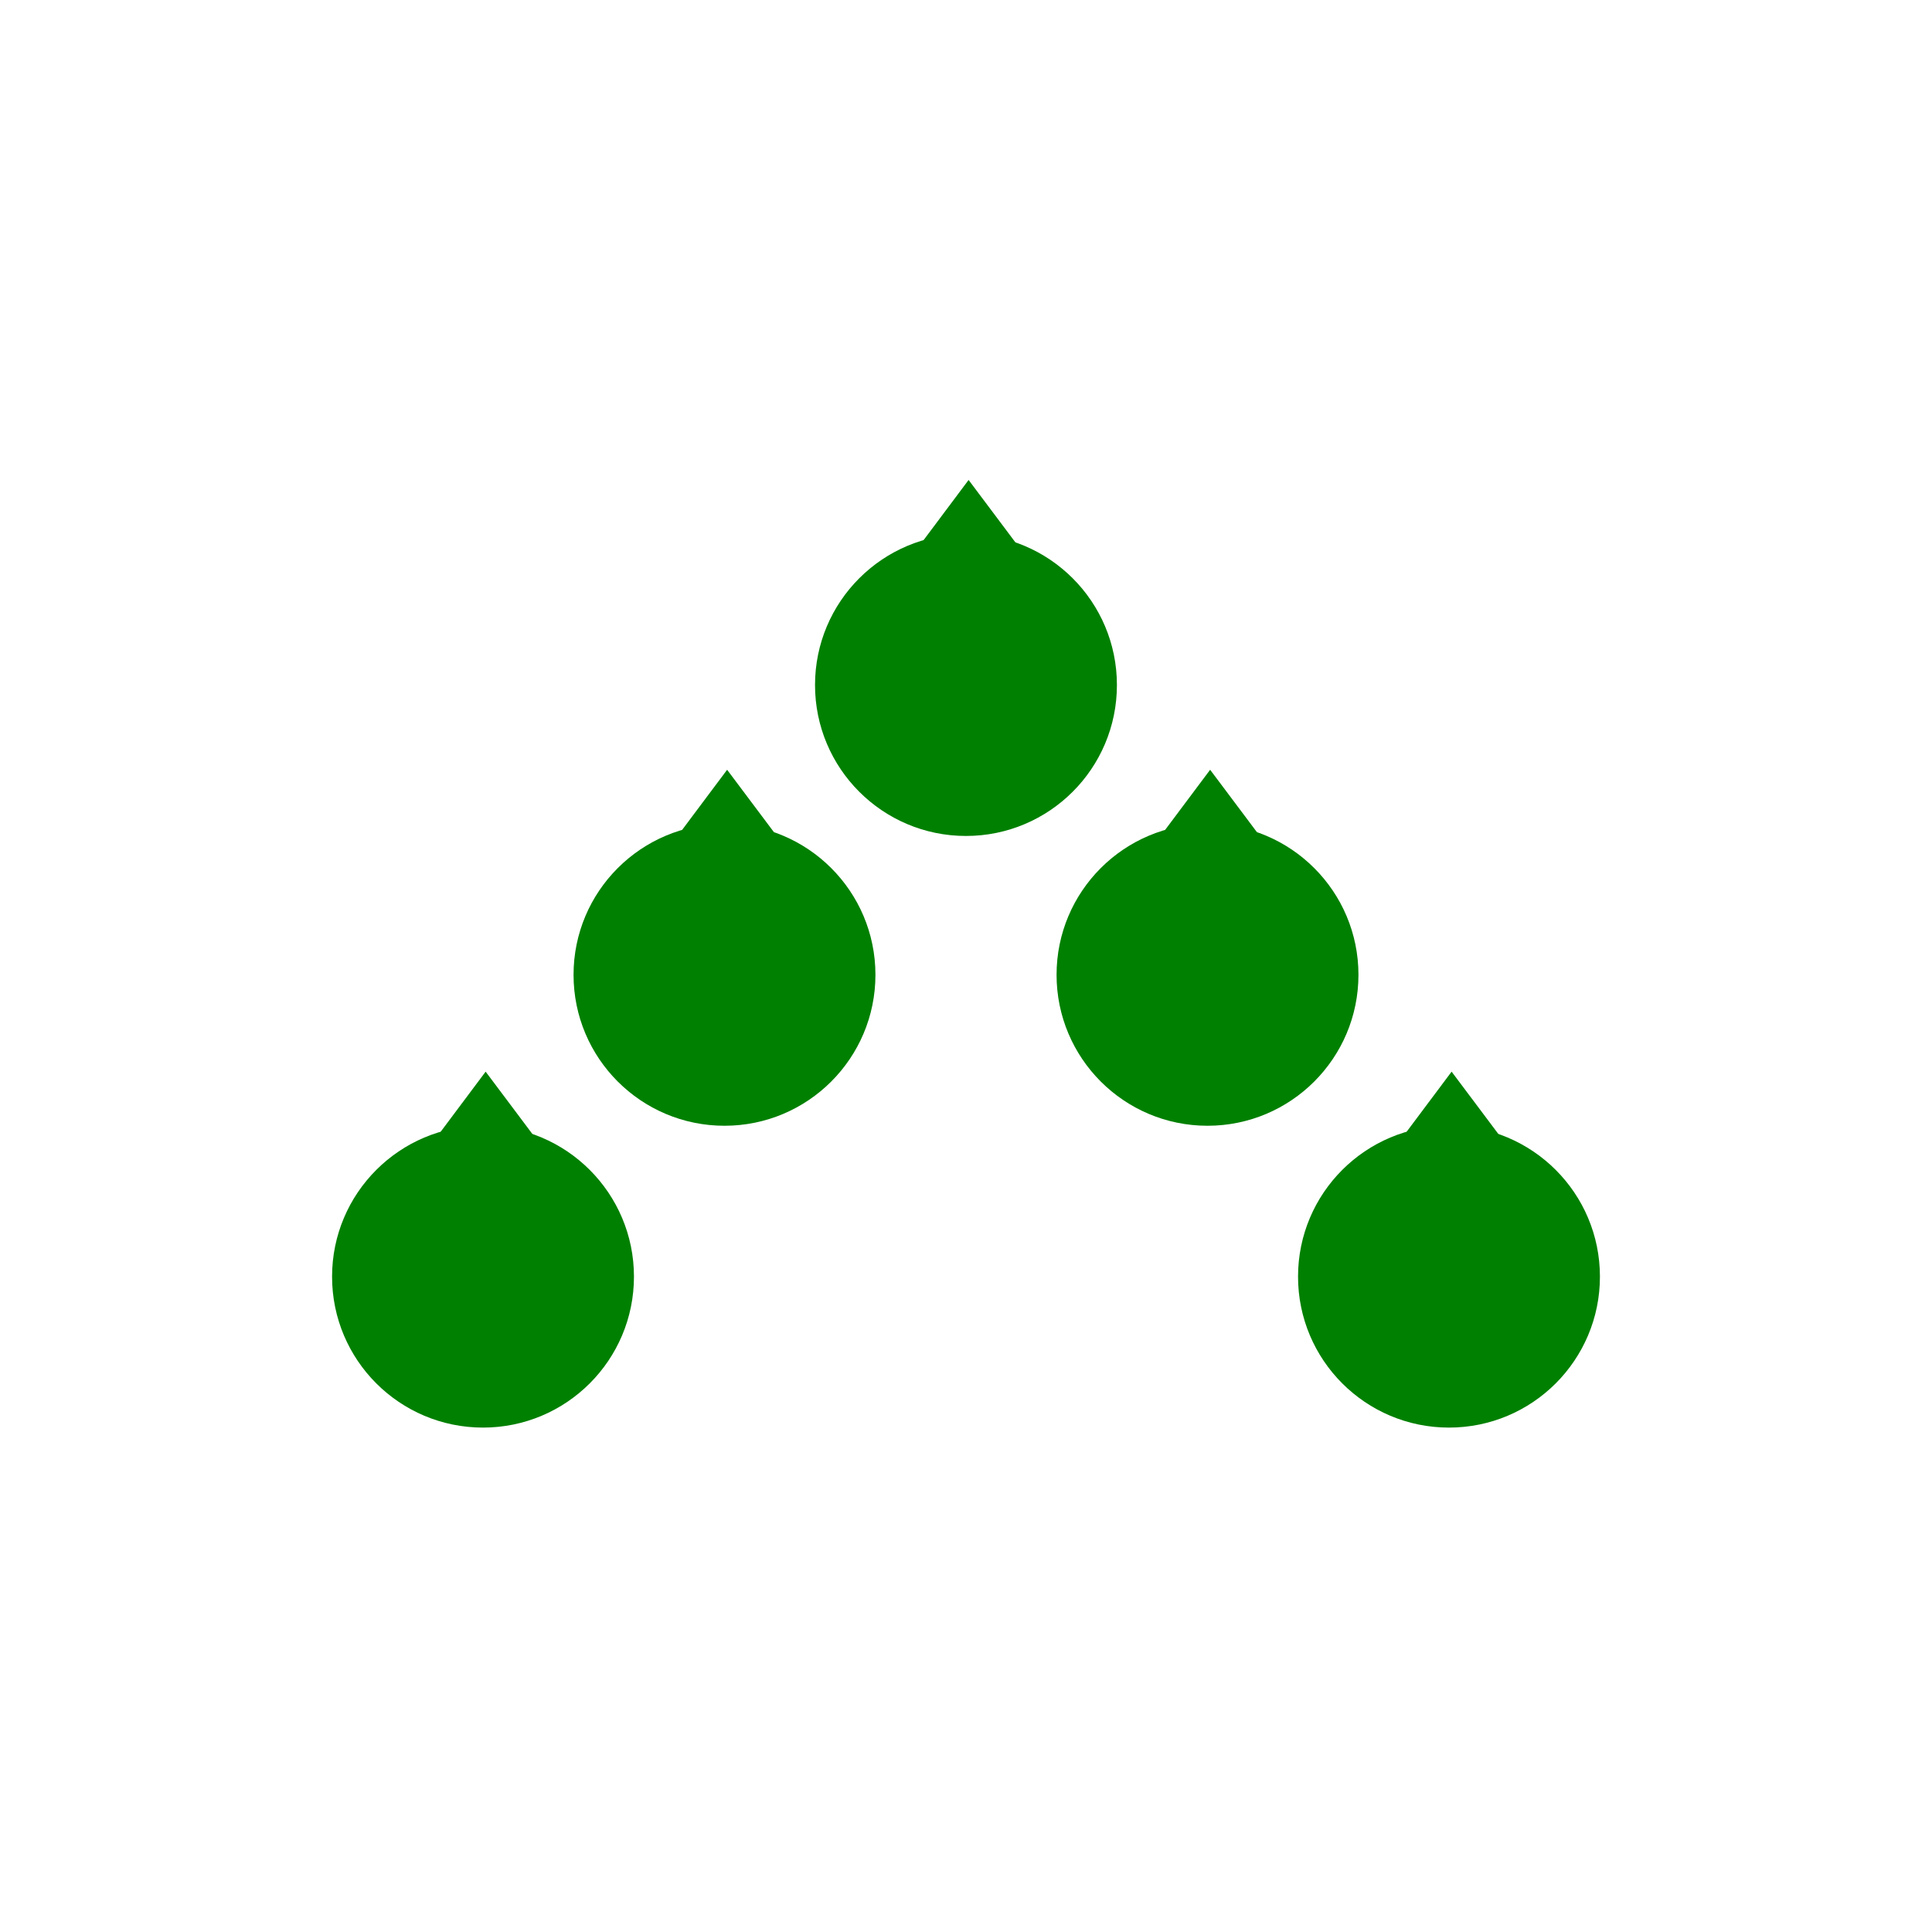 <?xml version="1.0" encoding="UTF-8" standalone="no"?>
<!-- Created with Inkscape (http://www.inkscape.org/) -->

<svg
   xmlns:dc="http://purl.org/dc/elements/1.1/"
   xmlns:cc="http://creativecommons.org/ns#"
   xmlns:rdf="http://www.w3.org/1999/02/22-rdf-syntax-ns#"
   xmlns:svg="http://www.w3.org/2000/svg"
   xmlns="http://www.w3.org/2000/svg"
   xmlns:sodipodi="http://sodipodi.sourceforge.net/DTD/sodipodi-0.dtd"
   xmlns:inkscape="http://www.inkscape.org/namespaces/inkscape"
   width="128"
   height="128"
   viewBox="0 0 33.867 33.867"
   version="1.1"
   id="svg8"
   inkscape:export-filename="C:\Users\WaunMan\Proyects\nabos-jam\nabos-jam\Assets\Sprites\GUI\Formations\GUI.Formation.Triangular.png"
   inkscape:export-xdpi="96"
   inkscape:export-ydpi="96"
   sodipodi:docname="GUI.Formation.Triangular.svg"
   inkscape:version="0.92.4 (5da689c313, 2019-01-14)">
  <defs
     id="defs2" />
  <sodipodi:namedview
     id="base"
     pagecolor="#ffffff"
     bordercolor="#666666"
     borderopacity="1.0"
     inkscape:pageopacity="0.0"
     inkscape:pageshadow="2"
     inkscape:zoom="5.6"
     inkscape:cx="53.323996"
     inkscape:cy="68.5"
     inkscape:document-units="mm"
     inkscape:current-layer="layer1"
     showgrid="false"
     units="px"
     inkscape:window-width="1920"
     inkscape:window-height="1017"
     inkscape:window-x="1432"
     inkscape:window-y="-8"
     inkscape:window-maximized="1" />
  <g
     inkscape:label="Layer 1"
     inkscape:groupmode="layer"
     id="layer1"
     transform="translate(0,-263.133)">
    <ellipse
       id="path3721"
       cx="16.933"
       cy="275.141"
       style="fill:#008000;stroke-width:0.215"
       rx="2.646"
       ry="2.646" />
    <path
       sodipodi:type="star"
       style="fill:#008000;stroke-width:0.265"
       id="path3723"
       sodipodi:sides="3"
       sodipodi:cx="6.2366071"
       sodipodi:cy="272.28976"
       sodipodi:r1="2.2211125"
       sodipodi:r2="1.1105562"
       sodipodi:arg1="0.90602183"
       sodipodi:arg2="1.9532194"
       inkscape:flatsided="false"
       inkscape:rounded="0"
       inkscape:randomized="0"
       d="m 7.607,274.038 -1.785,-0.718 -1.785,-0.718 1.514,-1.187 1.514,-1.187 0.271,1.904 z"
       inkscape:transform-center-x="-0.17303445"
       inkscape:transform-center-y="-0.27832051"
       transform="matrix(0.459,-0.142,0.185,0.354,-36.256,176.889)" />
    <ellipse
       style="fill:#008000;stroke-width:0.215"
       cy="280.221"
       cx="21.167"
       id="circle3725"
       rx="2.646"
       ry="2.646" />
    <path
       transform="matrix(0.459,-0.142,0.185,0.354,-32.022,181.969)"
       inkscape:transform-center-y="-0.2783244"
       inkscape:transform-center-x="-0.17303465"
       d="m 7.607,274.038 -1.785,-0.718 -1.785,-0.718 1.514,-1.187 1.514,-1.187 0.271,1.904 z"
       inkscape:randomized="0"
       inkscape:rounded="0"
       inkscape:flatsided="false"
       sodipodi:arg2="1.9532194"
       sodipodi:arg1="0.90602183"
       sodipodi:r2="1.1105562"
       sodipodi:r1="2.2211125"
       sodipodi:cy="272.28976"
       sodipodi:cx="6.2366071"
       sodipodi:sides="3"
       id="path3727"
       style="fill:#008000;stroke-width:0.265"
       sodipodi:type="star" />
    <ellipse
       id="circle3733"
       cx="12.7"
       cy="280.221"
       style="fill:#008000;stroke-width:0.215"
       rx="2.646"
       ry="2.646" />
    <path
       sodipodi:type="star"
       style="fill:#008000;stroke-width:0.265"
       id="path3735"
       sodipodi:sides="3"
       sodipodi:cx="6.2366071"
       sodipodi:cy="272.28976"
       sodipodi:r1="2.2211125"
       sodipodi:r2="1.1105562"
       sodipodi:arg1="0.90602183"
       sodipodi:arg2="1.9532194"
       inkscape:flatsided="false"
       inkscape:rounded="0"
       inkscape:randomized="0"
       d="m 7.607,274.038 -1.785,-0.718 -1.785,-0.718 1.514,-1.187 1.514,-1.187 0.271,1.904 z"
       inkscape:transform-center-x="-0.17303485"
       inkscape:transform-center-y="-0.2783244"
       transform="matrix(0.459,-0.142,0.185,0.354,-40.489,181.969)" />
    <ellipse
       id="circle3737"
       cx="25.4"
       cy="285.512"
       style="fill:#008000;stroke-width:0.215"
       rx="2.646"
       ry="2.646" />
    <path
       sodipodi:type="star"
       style="fill:#008000;stroke-width:0.265"
       id="path3739"
       sodipodi:sides="3"
       sodipodi:cx="6.2366071"
       sodipodi:cy="272.28976"
       sodipodi:r1="2.2211125"
       sodipodi:r2="1.1105562"
       sodipodi:arg1="0.90602183"
       sodipodi:arg2="1.9532194"
       inkscape:flatsided="false"
       inkscape:rounded="0"
       inkscape:randomized="0"
       d="m 7.607,274.038 -1.785,-0.718 -1.785,-0.718 1.514,-1.187 1.514,-1.187 0.271,1.904 z"
       inkscape:transform-center-x="-0.17303485"
       inkscape:transform-center-y="-0.27831911"
       transform="matrix(0.459,-0.142,0.185,0.354,-27.789,187.261)" />
    <ellipse
       style="fill:#008000;stroke-width:0.215"
       cy="285.512"
       cx="8.467"
       id="circle3741"
       rx="2.646"
       ry="2.646" />
    <path
       transform="matrix(0.459,-0.142,0.185,0.354,-44.722,187.261)"
       inkscape:transform-center-y="-0.27831911"
       inkscape:transform-center-x="-0.17303465"
       d="m 7.607,274.038 -1.785,-0.718 -1.785,-0.718 1.514,-1.187 1.514,-1.187 0.271,1.904 z"
       inkscape:randomized="0"
       inkscape:rounded="0"
       inkscape:flatsided="false"
       sodipodi:arg2="1.9532194"
       sodipodi:arg1="0.90602183"
       sodipodi:r2="1.1105562"
       sodipodi:r1="2.2211125"
       sodipodi:cy="272.28976"
       sodipodi:cx="6.2366071"
       sodipodi:sides="3"
       id="path3743"
       style="fill:#008000;stroke-width:0.265"
       sodipodi:type="star" />
  </g>
</svg>
